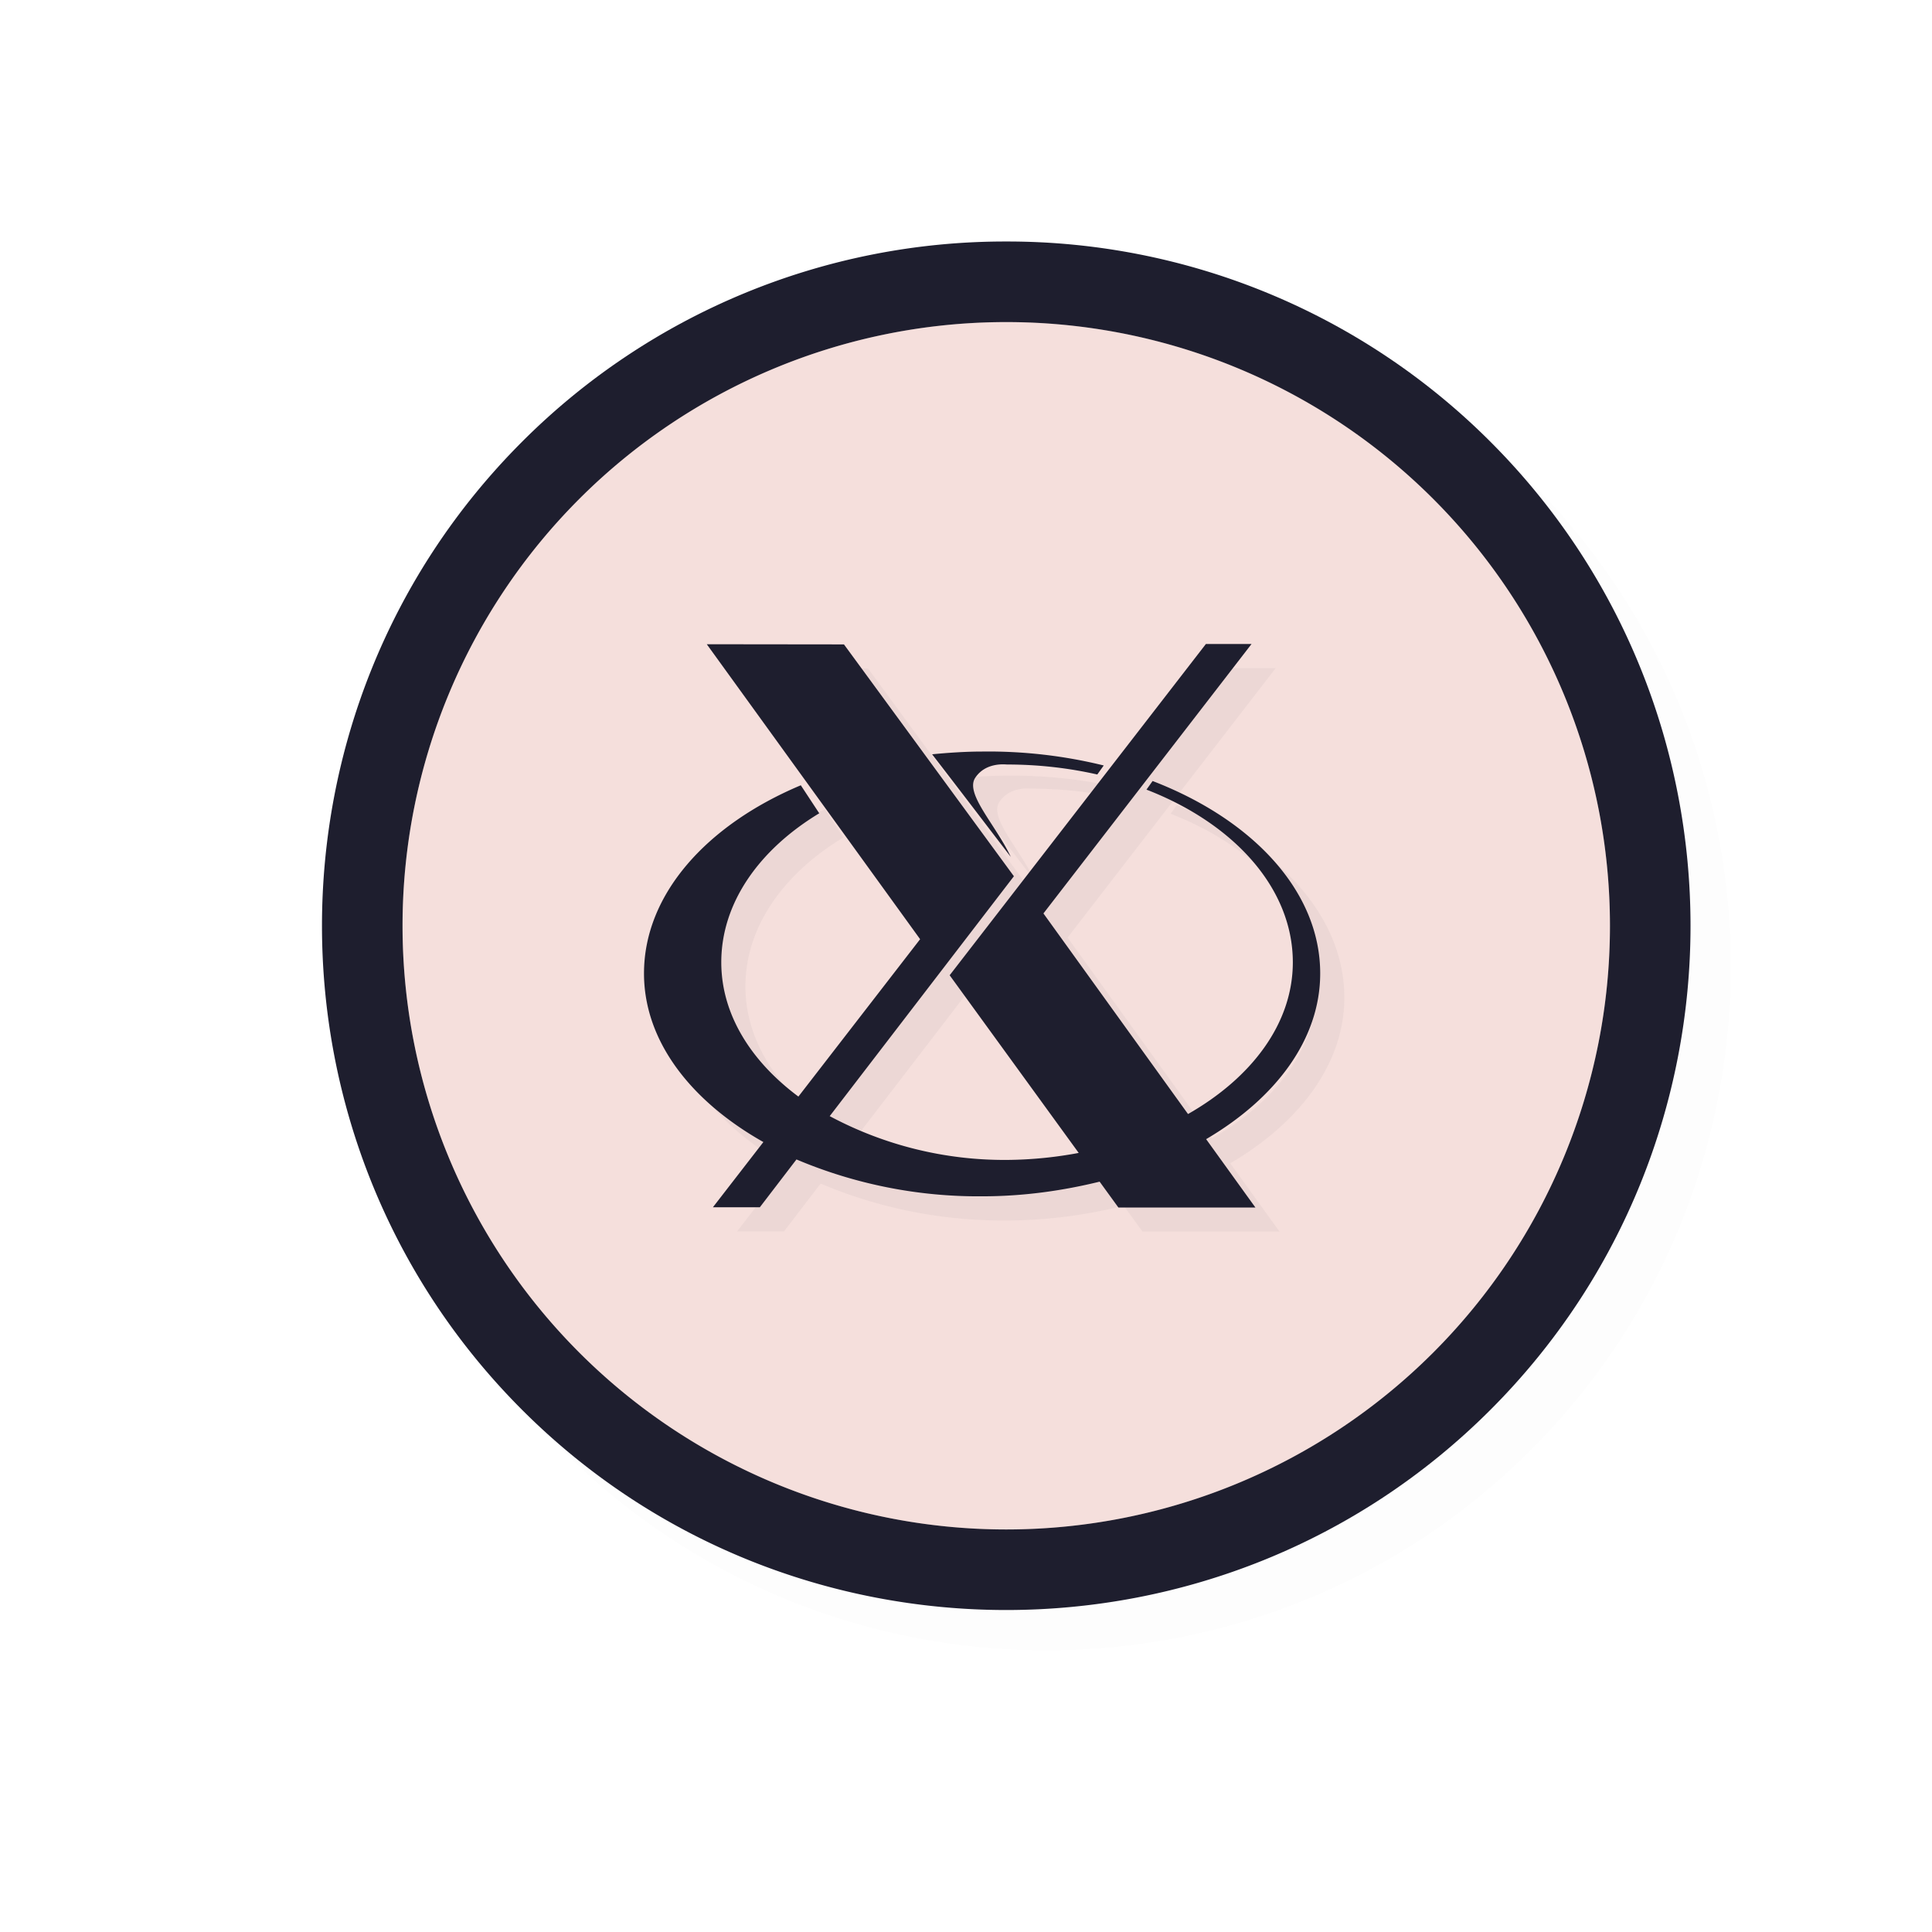 <svg xmlns="http://www.w3.org/2000/svg" width="24" height="24">
    <defs>
        <filter id="a" width="1.047" height="1.047" x="-.024" y="-.024" style="color-interpolation-filters:sRGB">
            <feGaussianBlur stdDeviation=".167"/>
        </filter>
        <filter id="b" width="1.127" height="1.152" x="-.063" y="-.076" style="color-interpolation-filters:sRGB">
            <feGaussianBlur stdDeviation=".222"/>
        </filter>
    </defs>
    <path d="M13 3.5a8.48 8.48 0 0 0-6.014 2.487c-3.315 3.315-3.315 8.712 0 12.027s8.713 3.315 12.028 0 3.315-8.712 0-12.027A8.48 8.48 0 0 0 13 3.5" style="color:#000;font-style:normal;font-variant:normal;font-weight:400;font-stretch:normal;font-size:medium;line-height:normal;font-family:sans-serif;font-variant-ligatures:normal;font-variant-position:normal;font-variant-caps:normal;font-variant-numeric:normal;font-variant-alternates:normal;font-feature-settings:normal;text-indent:0;text-align:start;text-decoration:none;text-decoration-line:none;text-decoration-style:solid;text-decoration-color:#000;letter-spacing:normal;word-spacing:normal;text-transform:none;writing-mode:lr-tb;direction:ltr;text-orientation:mixed;dominant-baseline:auto;baseline-shift:baseline;text-anchor:start;white-space:normal;shape-padding:0;clip-rule:nonzero;display:inline;overflow:visible;visibility:visible;opacity:.1;isolation:auto;mix-blend-mode:normal;color-interpolation:sRGB;color-interpolation-filters:linearRGB;solid-color:#000;solid-opacity:1;vector-effect:none;fill:#000;fill-opacity:1;fill-rule:nonzero;stroke:none;stroke-width:1.545;stroke-linecap:round;stroke-linejoin:round;stroke-miterlimit:4;stroke-dasharray:none;stroke-dashoffset:0;stroke-opacity:1;color-rendering:auto;image-rendering:auto;shape-rendering:auto;text-rendering:auto;enable-background:accumulate;filter:url(#a)"/>
    <path d="M12.5 3a8.48 8.48 0 0 0-6.014 2.487c-3.315 3.315-3.315 8.712 0 12.027s8.713 3.315 12.028 0 3.315-8.712 0-12.027A8.48 8.48 0 0 0 12.5 3" style="color:#000;font-style:normal;font-variant:normal;font-weight:400;font-stretch:normal;font-size:medium;line-height:normal;font-family:sans-serif;font-variant-ligatures:normal;font-variant-position:normal;font-variant-caps:normal;font-variant-numeric:normal;font-variant-alternates:normal;font-feature-settings:normal;text-indent:0;text-align:start;text-decoration:none;text-decoration-line:none;text-decoration-style:solid;text-decoration-color:#000;letter-spacing:normal;word-spacing:normal;text-transform:none;writing-mode:lr-tb;direction:ltr;text-orientation:mixed;dominant-baseline:auto;baseline-shift:baseline;text-anchor:start;white-space:normal;shape-padding:0;clip-rule:nonzero;display:inline;overflow:visible;visibility:visible;isolation:auto;mix-blend-mode:normal;color-interpolation:sRGB;color-interpolation-filters:linearRGB;solid-color:#000;solid-opacity:1;vector-effect:none;fill:#1e1e2e;fill-opacity:1;fill-rule:nonzero;stroke:none;stroke-width:1.545;stroke-linecap:round;stroke-linejoin:round;stroke-miterlimit:4;stroke-dasharray:none;stroke-dashoffset:0;stroke-opacity:1;color-rendering:auto;image-rendering:auto;shape-rendering:auto;text-rendering:auto;enable-background:accumulate"/>
    <path d="M12.39 4.002a7.5 7.5 0 0 0-5.193 2.195 7.5 7.5 0 0 0 0 10.606 7.5 7.5 0 0 0 10.606 0 7.5 7.5 0 0 0 0-10.606 7.5 7.5 0 0 0-5.413-2.195" style="fill:#f5e0dc;fill-opacity:1;stroke:none;stroke-width:2.402;stroke-linecap:round;stroke-linejoin:round;stroke-miterlimit:4;stroke-dasharray:none;stroke-opacity:1"/>
    <path d="M20 11.5a7.5 7.5 0 0 1-7.5 7.5A7.5 7.5 0 0 1 5 11.5 7.5 7.5 0 0 1 12.5 4a7.5 7.5 0 0 1 7.5 7.5" style="opacity:.2;fill:#f5e0dc;fill-opacity:1;stroke:none;stroke-width:2.727;stroke-linecap:round;stroke-linejoin:round;stroke-miterlimit:4;stroke-dasharray:none;stroke-opacity:1"/>
    <path d="m15.28 8.3-3.183 4.115 1.603 2.207a5 5 0 0 1-.89.087 4.6 4.6 0 0 1-2.203-.544l2.288-2.98-2.111-2.88-1.704-.002 2.65 3.664-1.512 1.955c-.59-.439-.958-1.022-.958-1.668 0-.738.471-1.4 1.217-1.851l-.229-.348c-1.17.492-1.948 1.355-1.948 2.337 0 .842.583 1.587 1.483 2.095l-.627.81h.583l.455-.594a5.8 5.8 0 0 0 2.306.458c.516 0 1.003-.07 1.46-.182l.233.321h1.702l-.612-.849c.863-.507 1.417-1.238 1.417-2.059 0-1.02-.837-1.91-2.082-2.39l-.076.107c1.085.42 1.818 1.224 1.818 2.145 0 .762-.513 1.435-1.302 1.885l-1.796-2.492L15.847 8.3ZM12.5 9.636c-.205 0-.424.015-.621.034.351.454.642.838.977 1.274-.188-.401-.574-.786-.44-.984.132-.196.376-.163.395-.163.39 0 .767.044 1.12.124l.08-.112a6 6 0 0 0-1.511-.173" style="opacity:.2;fill:#1e1e2e;fill-opacity:1;stroke-width:.023;filter:url(#b)"/>
    <path d="m14.98 8-3.183 4.115 1.603 2.207a5 5 0 0 1-.89.087 4.6 4.6 0 0 1-2.203-.544l2.288-2.98-2.111-2.88-1.704-.002 2.65 3.664-1.512 1.955c-.59-.439-.958-1.022-.958-1.668 0-.738.471-1.4 1.217-1.851l-.229-.348C8.778 10.247 8 11.11 8 12.092c0 .842.583 1.587 1.483 2.095l-.627.81h.583l.455-.594a5.8 5.8 0 0 0 2.306.458c.516 0 1.003-.07 1.46-.182l.233.321h1.702l-.612-.849c.863-.507 1.417-1.238 1.417-2.059 0-1.02-.837-1.91-2.082-2.39l-.076.107c1.085.42 1.818 1.224 1.818 2.145 0 .762-.513 1.435-1.302 1.885l-1.796-2.492L15.547 8ZM12.2 9.336c-.205 0-.424.015-.621.034.351.454.642.838.977 1.274-.188-.401-.574-.786-.44-.984.132-.196.376-.163.395-.163.39 0 .767.044 1.12.124l.08-.112a6 6 0 0 0-1.511-.173" style="fill:#1e1e2e;fill-opacity:1;stroke-width:.023"/>
</svg>
